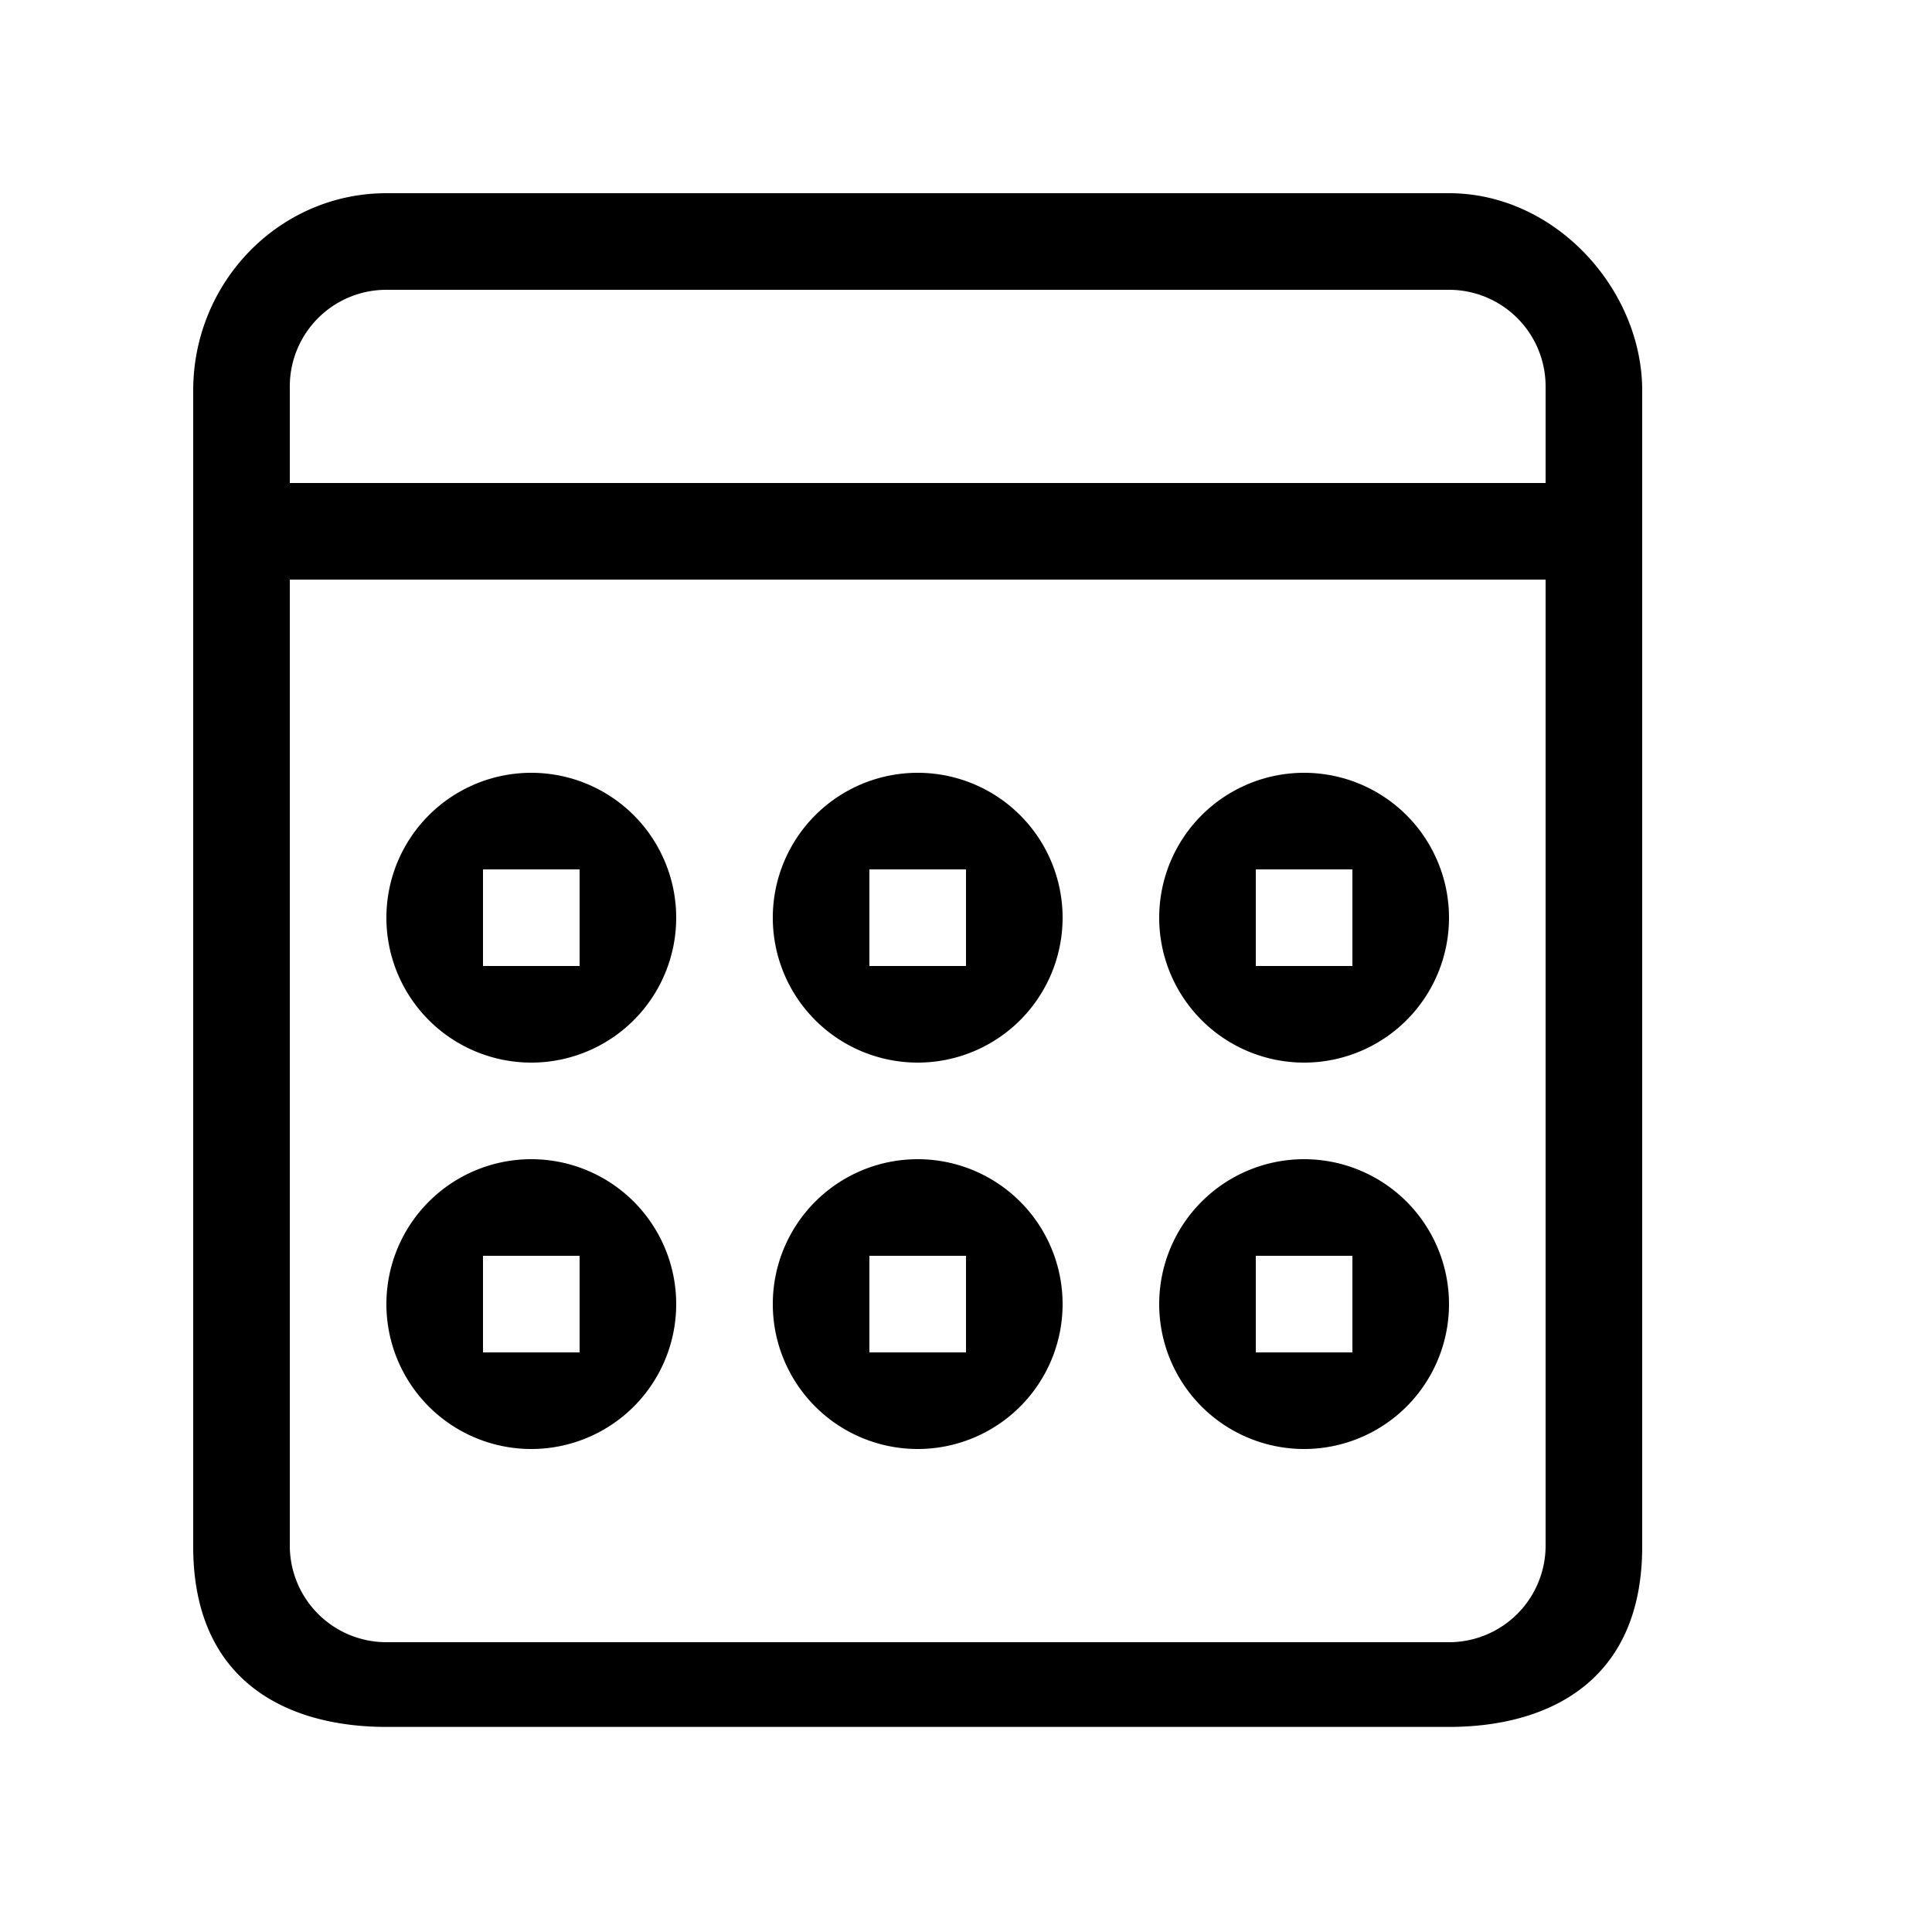 <svg width="20" height="20" viewBox="0 0 20 20" xmlns="http://www.w3.org/2000/svg">
    <title>
        web/calendar
    </title>
    <path d="M16 5H3V4a1 1 0 0 1 1-1h11a1 1 0 0 1 1 1v1zm0 11a1 1 0 0 1-1 1H4a1 1 0 0 1-1-1V6h13v10zM4 2c-1.104 0-2 .915-2 2.043v11.966c0 1.42 1 1.868 2 1.868h11c1 0 2-.448 2-1.868V4.043C17 3 16.105 2 15 2H4zm9 7h1v1h-1V9zm2 .5a1.5 1.5 0 1 0-3 0 1.5 1.5 0 0 0 3 0zM5 13h1v1H5v-1zm.5 2a1.5 1.5 0 1 0 0-3 1.5 1.5 0 0 0 0 3zM9 13h1v1H9v-1zm.5 2a1.5 1.5 0 1 0 0-3 1.5 1.5 0 0 0 0 3zm3.5-2h1v1h-1v-1zm2 .5a1.5 1.5 0 1 0-3 0 1.5 1.5 0 0 0 3 0zM9.5 11a1.5 1.5 0 1 0 0-3 1.5 1.5 0 0 0 0 3zM9 9h1v1H9V9zm-3.5 2a1.5 1.5 0 1 0 0-3 1.5 1.5 0 0 0 0 3zM5 9h1v1H5V9z"  fill-rule="evenodd"/>
</svg>
